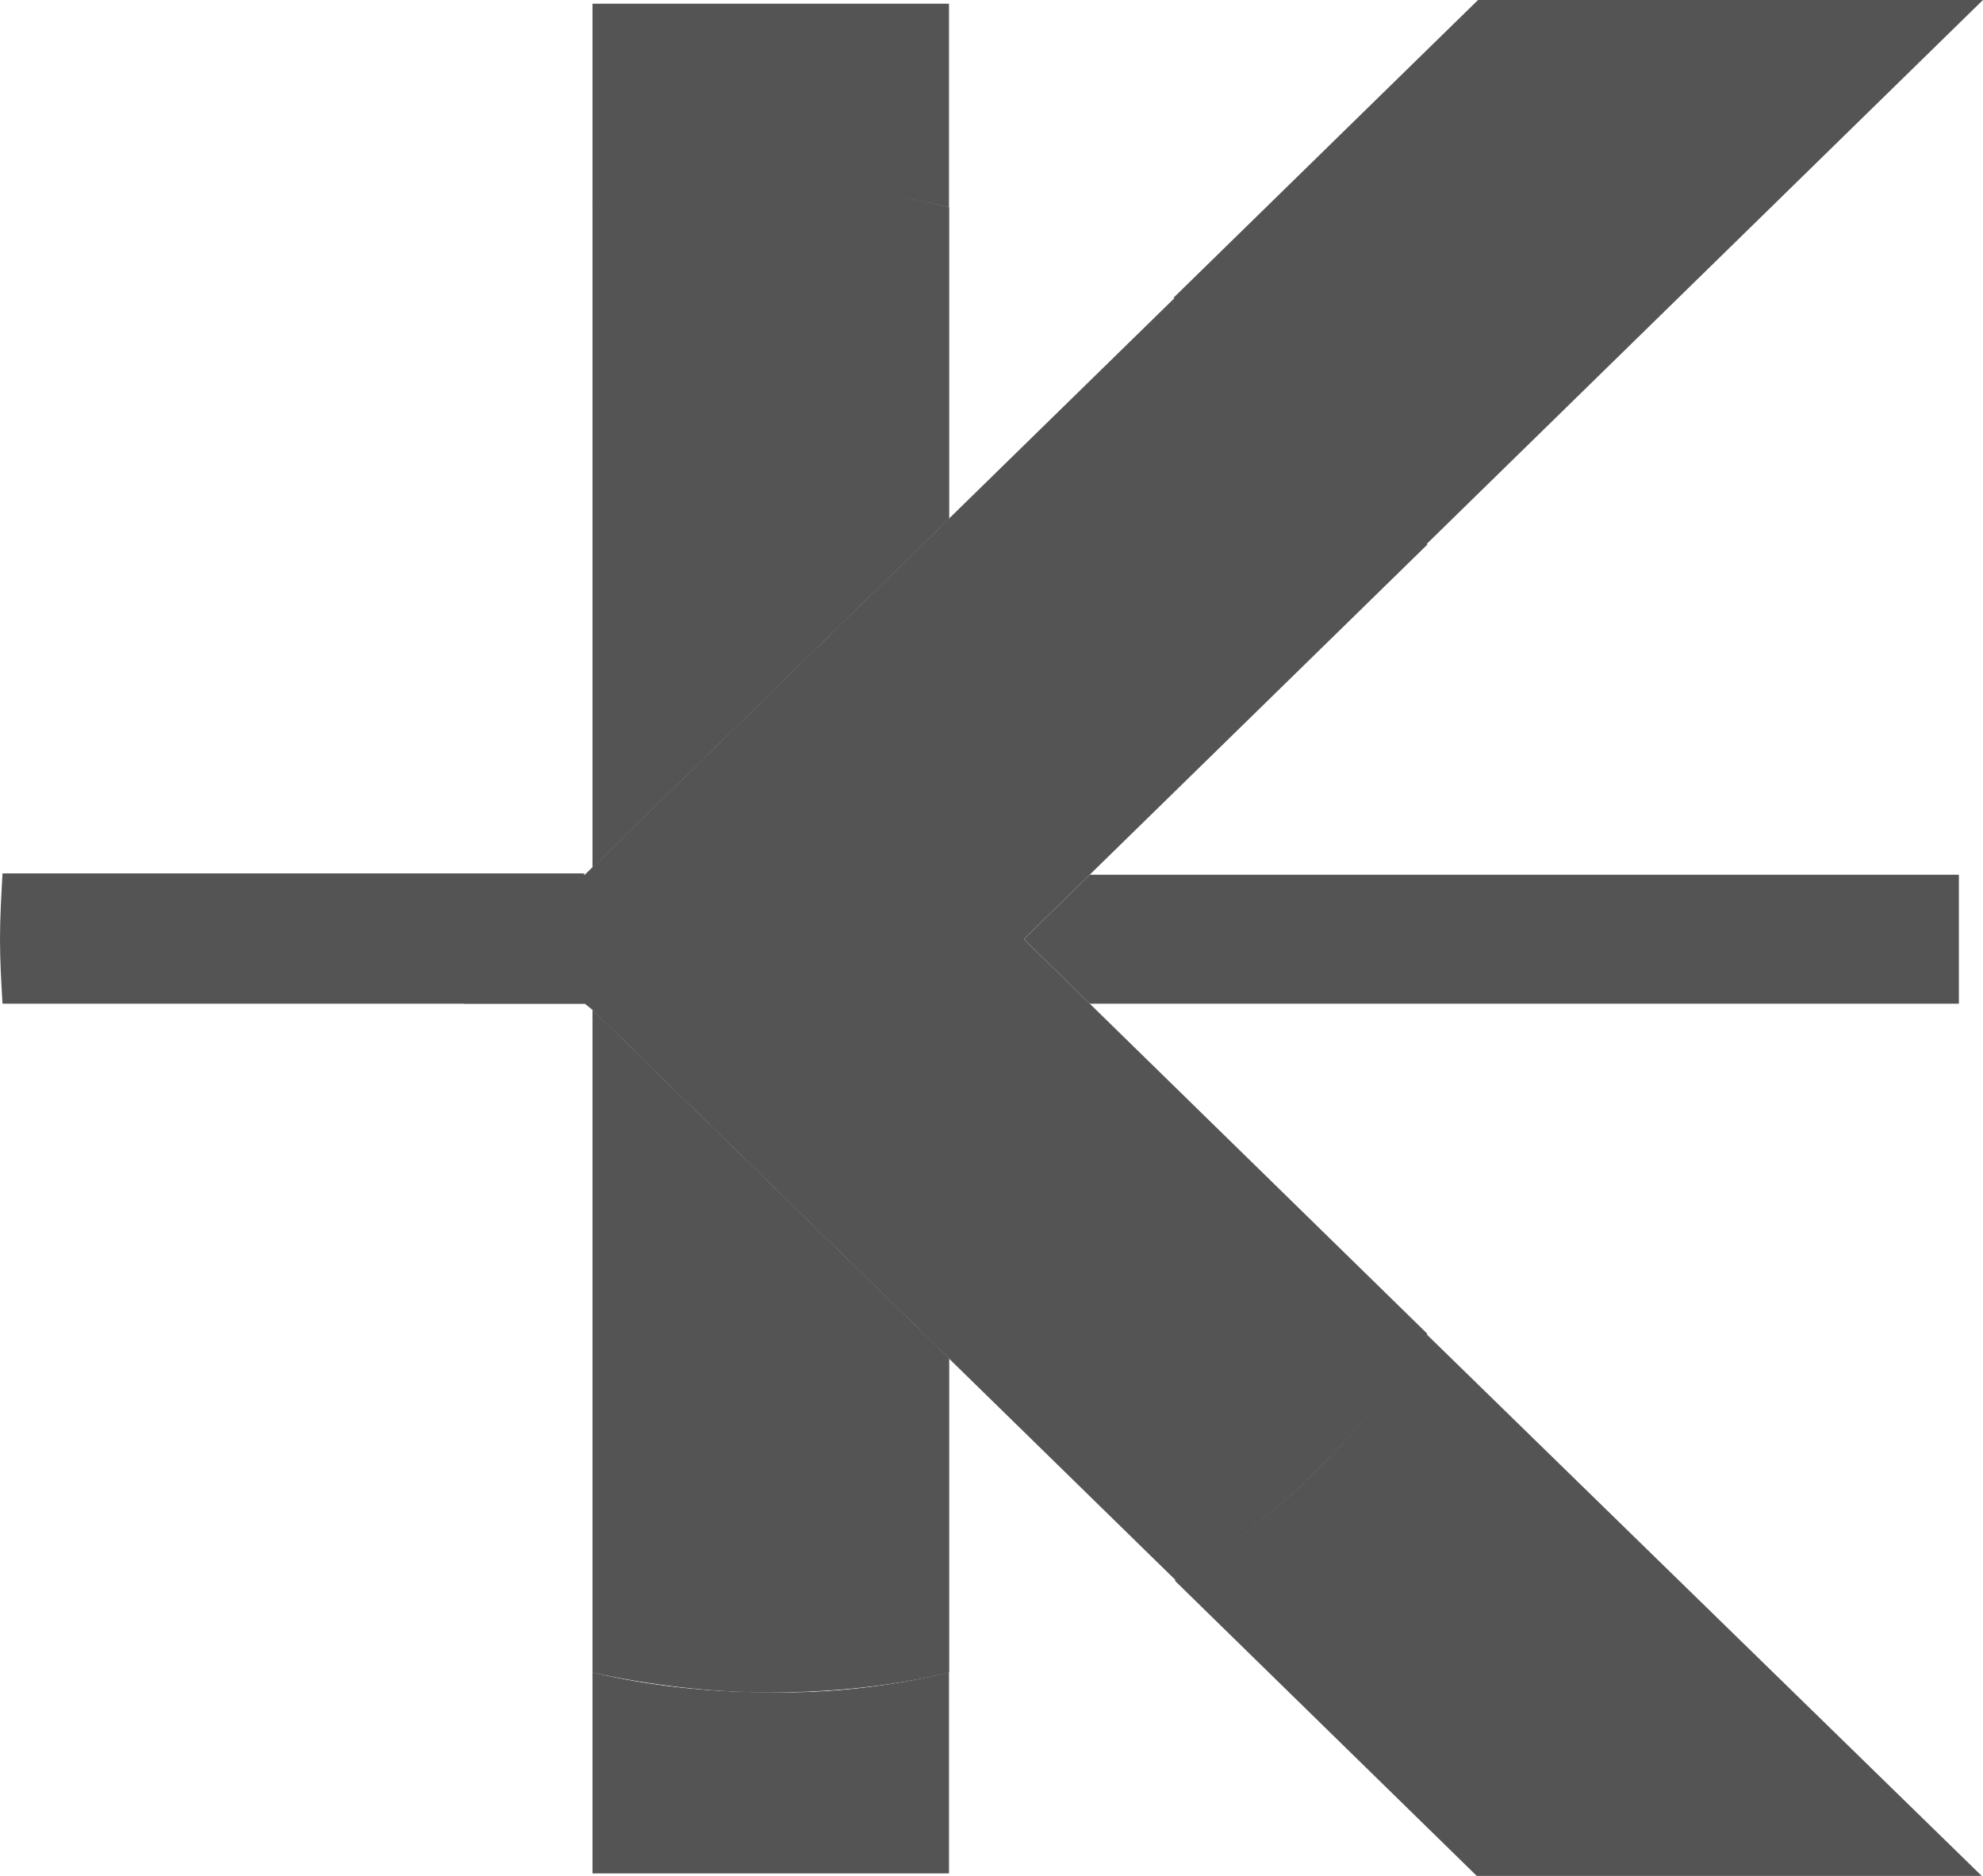 <svg width="37" height="35" viewBox="0 0 37 35" fill="none" xmlns="http://www.w3.org/2000/svg">
<path d="M9.682 17.523L10.913 18.727H0.047C0.024 18.333 0 17.94 0 17.523C0 17.107 0.024 16.713 0.047 16.296H10.913L9.682 17.523Z" fill="#545454"/>
<path d="M36.55 16.32V18.727H20.334L19.104 17.523L20.334 16.32H36.55Z" fill="#545454"/>
<path d="M17.707 31.204V34.954H11.055V31.204C12.12 31.458 13.232 31.574 14.369 31.574C15.529 31.597 16.641 31.458 17.707 31.204Z" fill="#545454"/>
<path d="M17.707 25.347V31.204C16.641 31.458 15.529 31.574 14.369 31.574C13.232 31.574 12.12 31.435 11.055 31.204V18.843L14.393 22.107L17.707 25.347Z" fill="#545454"/>
<path d="M17.707 3.866V9.676L11.055 16.181V3.843C12.12 3.588 13.232 3.472 14.369 3.472C15.529 3.472 16.641 3.611 17.707 3.866Z" fill="#545454"/>
<path d="M17.707 0.069V3.866C16.641 3.611 15.529 3.495 14.369 3.495C13.232 3.495 12.12 3.634 11.055 3.866V0.069H17.707Z" fill="#545454"/>
<path d="M17.708 25.347V31.204C16.642 31.458 15.53 31.574 14.37 31.574C13.233 31.574 12.121 31.435 11.056 31.204V18.843L14.393 22.107L17.708 25.347Z" fill="#545454"/>
<path d="M11.837 16.32V18.727H8.665L8.025 17.546L8.736 16.32H11.837Z" fill="#545454"/>
<path d="M17.708 3.866V9.676L11.056 16.181V3.843C12.121 3.588 13.233 3.472 14.37 3.472C15.53 3.472 16.642 3.611 17.708 3.866Z" fill="#545454"/>
<path d="M36.999 0L26.607 10.162C25.424 8.287 23.814 6.713 21.896 5.556L27.578 0H36.999Z" fill="#545454"/>
<path d="M26.631 24.884C25.448 26.759 23.838 28.333 21.944 29.491L14.393 22.107L11.055 18.843L10.913 18.727L9.682 17.523L10.913 16.319L11.055 16.18L17.707 9.676L21.92 5.556C23.838 6.713 25.448 8.287 26.631 10.162L20.334 16.319L19.103 17.523L20.334 18.727L26.631 24.884Z" fill="#545454"/>
<path d="M36.976 35H27.554L21.92 29.491C23.837 28.333 25.447 26.759 26.607 24.884L36.976 35Z" fill="#545454"/>
</svg>
